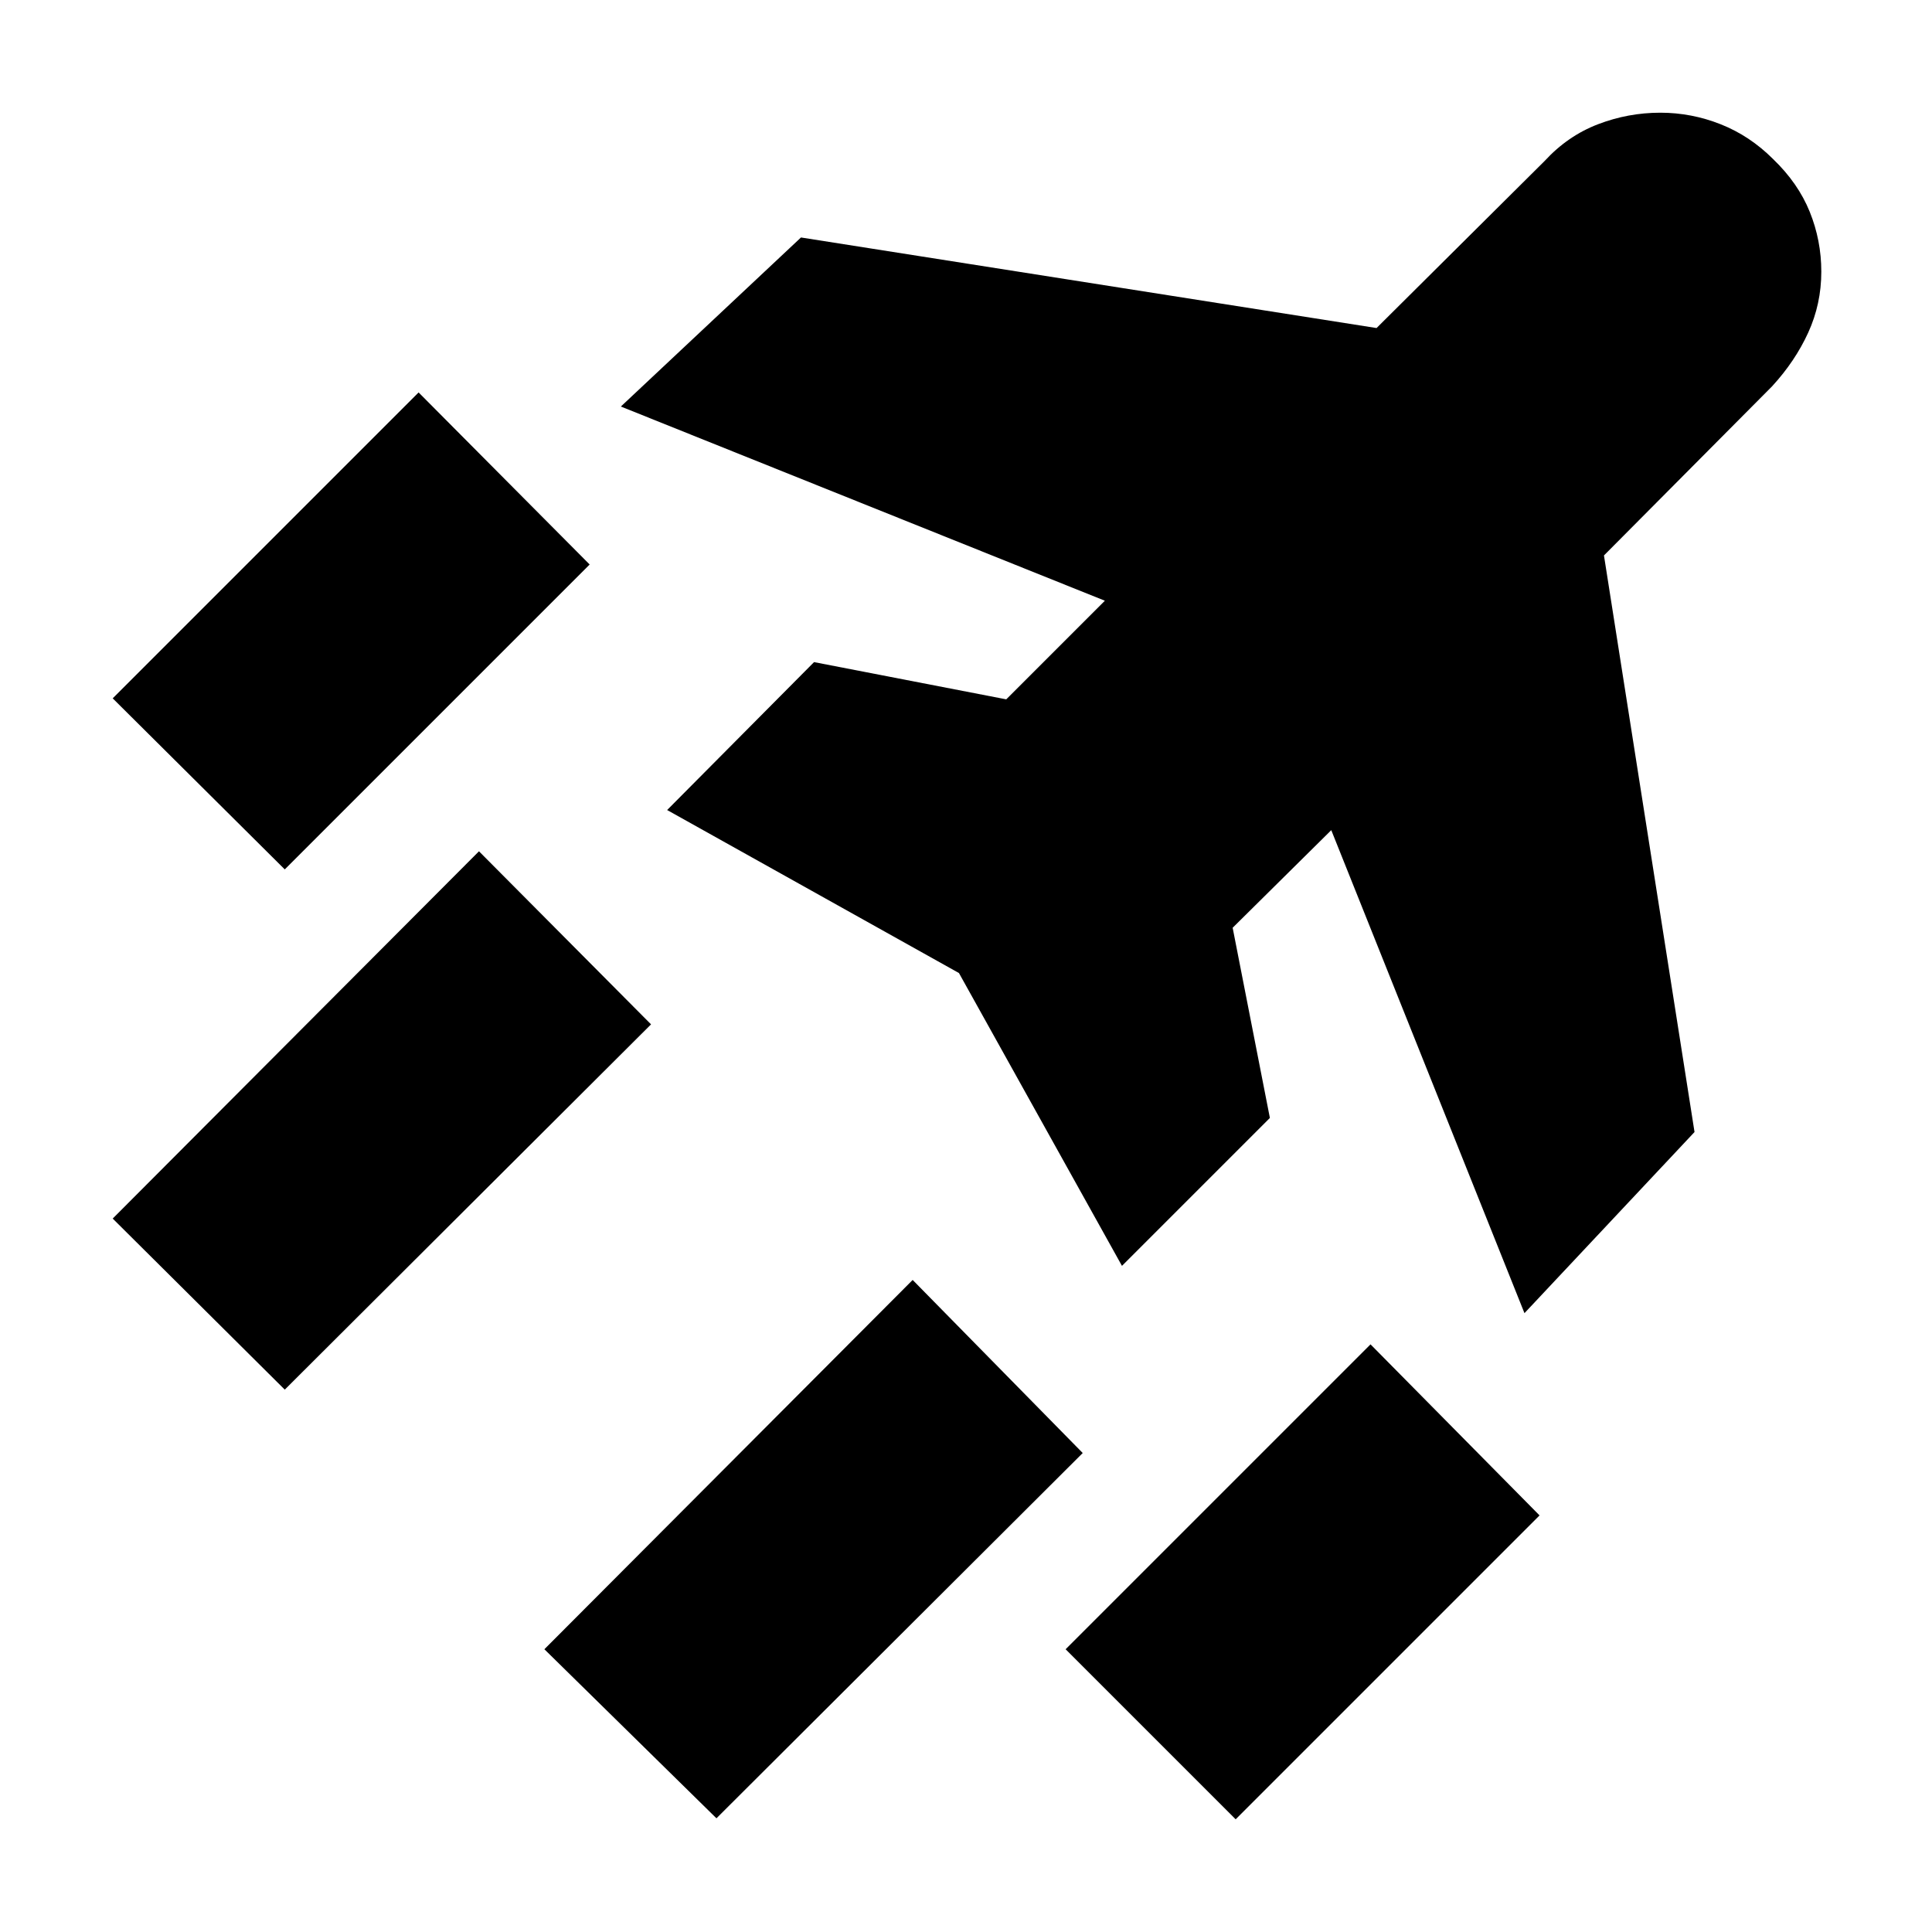 <svg xmlns="http://www.w3.org/2000/svg" height="24" viewBox="0 -960 960 960" width="24"><path d="m356-56.5-85.5-84 183-183.5 84.5 86L356-56.5Zm258 .5-84.5-84.5L681-292l84 85L614-56ZM141.5-528 56-613l152-152 85 85.5L141.5-528Zm0 258.5-85.5-85L238-537l85.5 86-182 181.5Zm616-38-96-240-49 48.5 18.5 94.5-73.5 73.5-81-145.5-145-81 73-73.5 95.5 18.5 49-49L308.5-758l89.5-84 286 45 83.5-83q11.5-12.5 26.5-18.25t31-5.75q15.5 0 30 5.75T881-881q12.5 12 18.25 26.25T905-825q0 16-6.5 30.25t-18 26.75L797-684l45 286.5-84.5 90Z"/></svg>